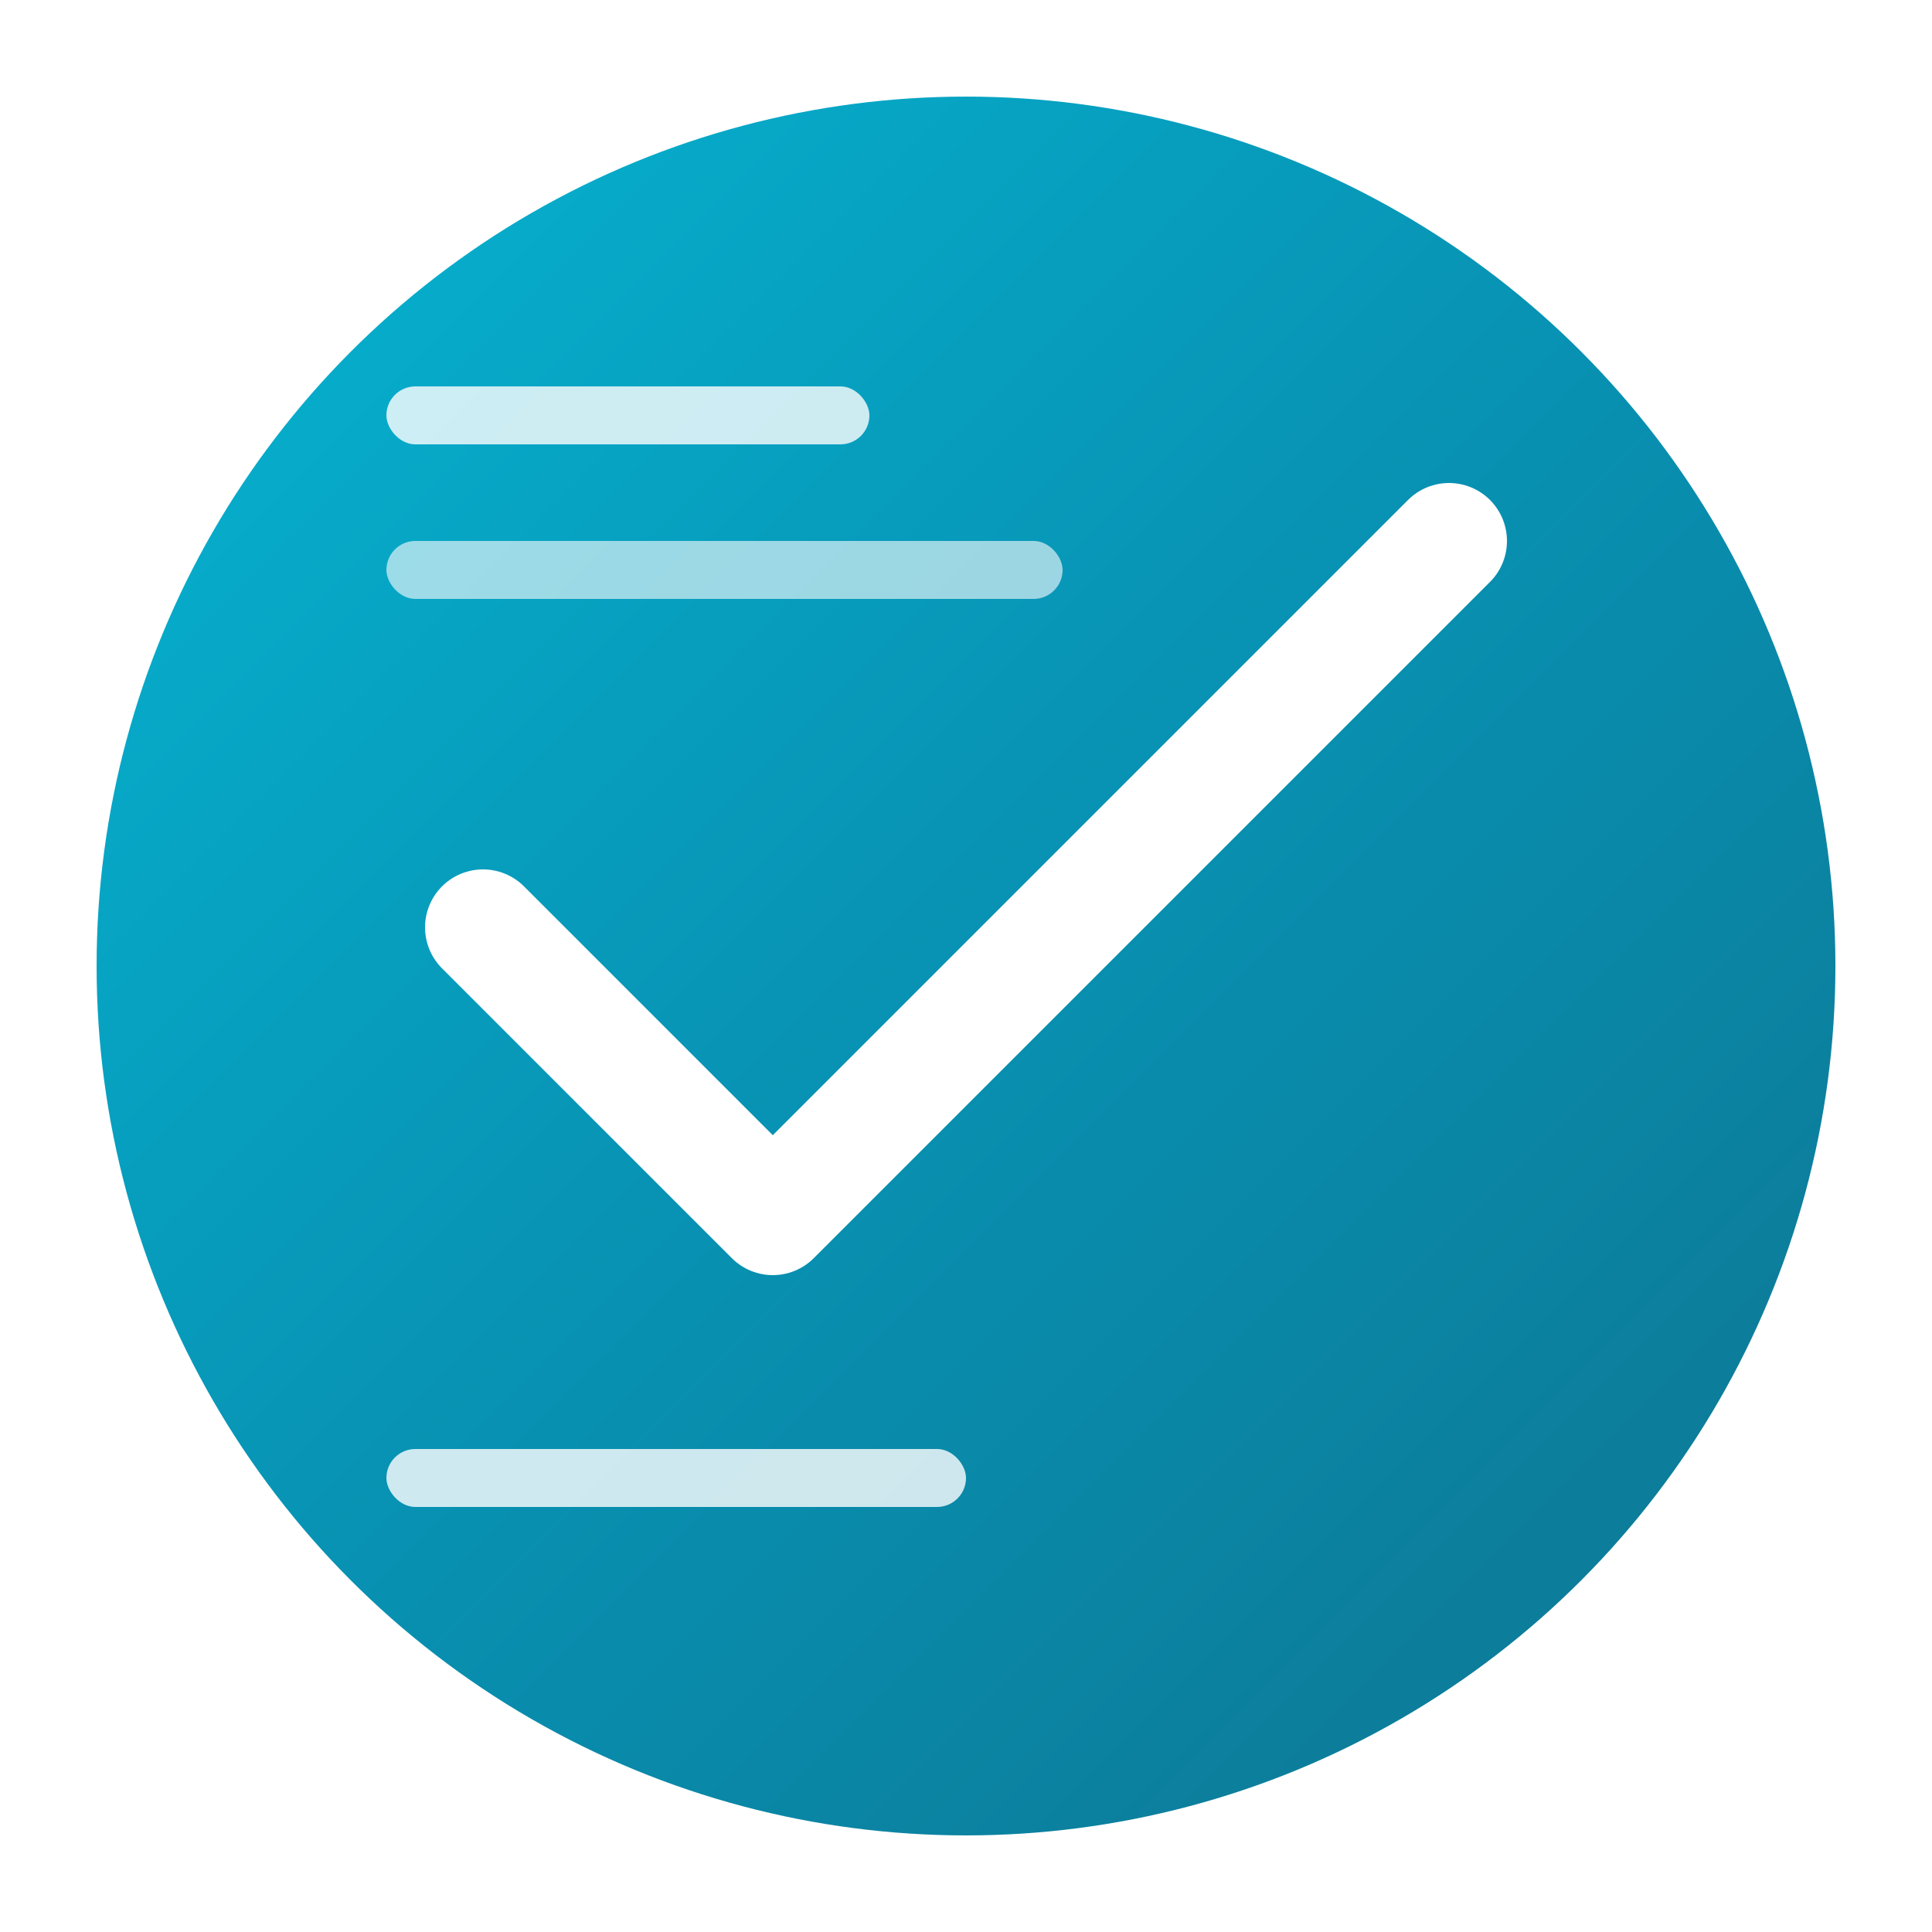 <svg xmlns="http://www.w3.org/2000/svg" viewBox="0 0 100 100">
  <defs>
    <linearGradient id="grad1" x1="0%" y1="0%" x2="100%" y2="100%">
      <stop offset="0%" style="stop-color:#06b6d4;stop-opacity:1" />
      <stop offset="50%" style="stop-color:#0891b2;stop-opacity:1" />
      <stop offset="100%" style="stop-color:#0e7490;stop-opacity:1" />
    </linearGradient>
    <filter id="shadow" x="-50%" y="-50%" width="200%" height="200%">
      <feDropShadow dx="2" dy="4" stdDeviation="3" flood-color="#000" flood-opacity="0.3"/>
    </filter>
  </defs>
  
  <!-- Background circle -->
  <circle cx="50" cy="50" r="45" fill="url(#grad1)" filter="url(#shadow)"/>
  
  <!-- Checkmark -->
  <path d="M25 48 L40 63 L75 28" stroke="white" stroke-width="6" stroke-linecap="round" stroke-linejoin="round" fill="none"/>
  
  <!-- Task lines -->
  <rect x="20" y="20" width="25" height="3" rx="1.5" fill="white" opacity="0.8"/>
  <rect x="20" y="28" width="35" height="3" rx="1.5" fill="white" opacity="0.6"/>
  <rect x="20" y="75" width="30" height="3" rx="1.5" fill="white" opacity="0.8"/>
</svg>